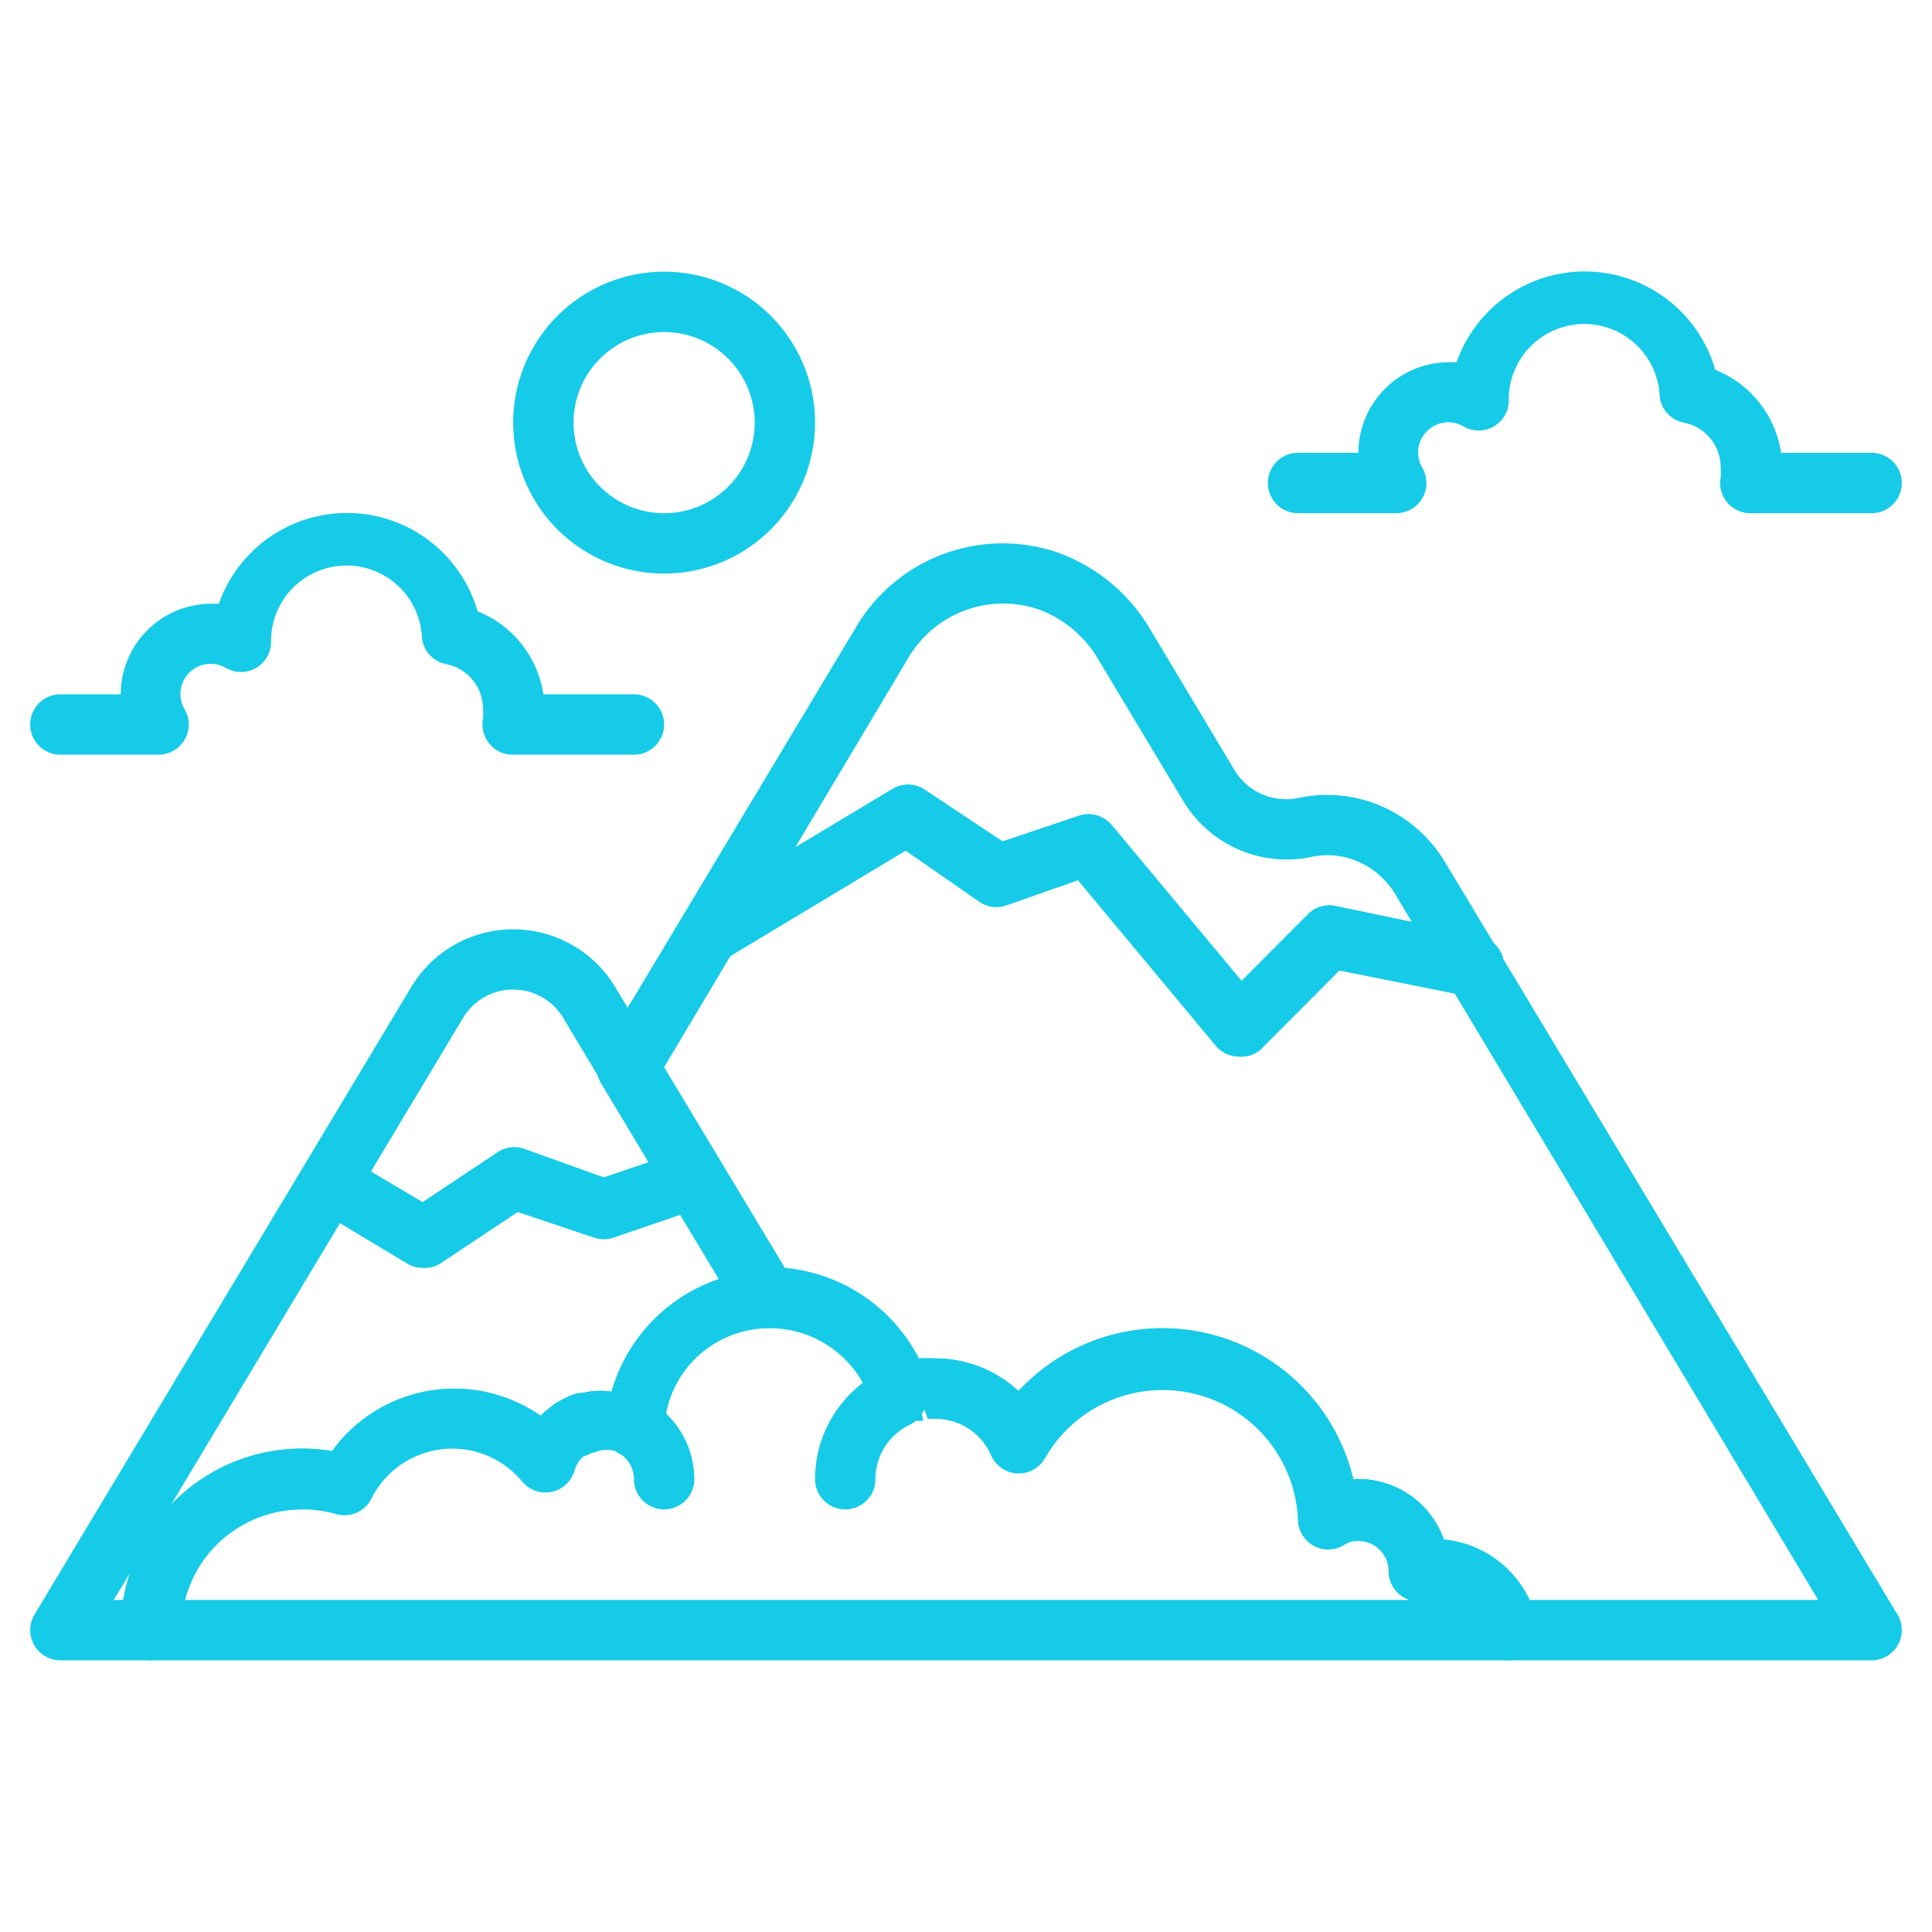 <svg xmlns="http://www.w3.org/2000/svg" viewBox="0 0 64 64" id="mountain"><path d="M5,55H2a1,1,0,0,1-.86-1.51L13.62,32.7a3.94,3.94,0,0,1,6.76,0l5.88,9.78a1,1,0,0,1,0,1,1,1,0,0,1-.86.52A3.49,3.49,0,0,0,22,47.33a1,1,0,0,1-.55.84,1,1,0,0,1-1-.06l-.12-.06a1.46,1.46,0,0,0-.46,0,1.54,1.54,0,0,1-.3.09l-.14.07h0l-.06,0a.81.81,0,0,0-.16.16.77.77,0,0,0-.1.15,1.28,1.28,0,0,0-.08.2,1,1,0,0,1-1.73.36,3,3,0,0,0-5,.57,1,1,0,0,1-1.19.5A4.11,4.11,0,0,0,10,50a4,4,0,0,0-4,4A1,1,0,0,1,5,55ZM3.77,53h.31a6.59,6.59,0,0,1,.23-.9ZM17,32.78a1.94,1.94,0,0,0-1.66.94L5.64,49.89A6,6,0,0,1,11,48.07a5,5,0,0,1,6.91-1.17,2,2,0,0,1,.27-.24,1.84,1.84,0,0,1,.29-.21l.39-.2.15,0a1.9,1.9,0,0,1,.51-.15,2.62,2.62,0,0,1,.74,0,5.54,5.54,0,0,1,3.58-3.74l-5.13-8.55A1.94,1.94,0,0,0,17,32.78Z" fill="#16cbe7"/><path d="M62 55H50a1 1 0 0 1-1-.8A1.5 1.5 0 0 0 47.5 53a1.66 1.66 0 0 0-.32 0 1 1 0 0 1-.82-.21 1 1 0 0 1-.36-.77 1 1 0 0 0-1-1 .78.78 0 0 0-.46.12 1 1 0 0 1-1 .05 1 1 0 0 1-.54-.85 4.49 4.49 0 0 0-8.38-2.07 1 1 0 0 1-.91.51 1 1 0 0 1-.87-.58A2 2 0 0 0 31 47a1.1 1.1 0 0 0-.26 0l-.36-.94h0l.2 1-.1 0a.88.88 0 0 1-.15 0l-.19.07a1 1 0 0 1-1.28-.67A3.52 3.52 0 0 0 25.5 44a1.18 1.18 0 0 1-1-.48l-4.6-7.65a1 1 0 0 1 0-1l8.46-14.1A5.64 5.64 0 0 1 35 18.29a5.84 5.84 0 0 1 3.11 2.57l2.79 4.66a2 2 0 0 0 2.17.9 4.56 4.56 0 0 1 2.68.28 4.62 4.62 0 0 1 2.15 1.91L62.86 53.49A1 1 0 0 1 62 55zM50.66 53h9.57l-14-23.36A2.64 2.64 0 0 0 45 28.55a2.5 2.5 0 0 0-1.52-.17 4 4 0 0 1-4.28-1.84l-2.79-4.65a3.82 3.82 0 0 0-2-1.7 3.64 3.64 0 0 0-4.3 1.57L22 35.35 26 42a5.56 5.56 0 0 1 4.44 3A3.45 3.45 0 0 1 31 45a4.05 4.05 0 0 1 2.74 1.08A6.5 6.5 0 0 1 44.83 49a3 3 0 0 1 3 2A3.48 3.48 0 0 1 50.66 53zM21 25H17a1 1 0 0 1-1-1.19 1.55 1.55 0 0 0 0-.31A1.51 1.51 0 0 0 14.78 22a1 1 0 0 1-.8-.85 2.5 2.5 0 0 0-5 .17 1 1 0 0 1-1.51.8 1 1 0 0 0-1.37 1.35A1 1 0 0 1 5.27 25H2a1 1 0 0 1 0-2H4a3 3 0 0 1 3-3h.25a4.5 4.5 0 0 1 8.57.25A3.52 3.52 0 0 1 18 23h3a1 1 0 0 1 0 2zM62 17H58a1 1 0 0 1-1-1.19 1.55 1.55 0 0 0 0-.31A1.51 1.51 0 0 0 55.78 14a1 1 0 0 1-.8-.85 2.5 2.5 0 0 0-5 .17 1 1 0 0 1-1.51.8 1 1 0 0 0-1.37 1.35A1 1 0 0 1 46.27 17H43a1 1 0 0 1 0-2h2a3 3 0 0 1 3-3h.25a4.5 4.5 0 0 1 8.57.25A3.52 3.52 0 0 1 59 15h3a1 1 0 0 1 0 2zM22 19a5 5 0 1 1 5-5A5 5 0 0 1 22 19zm0-8a3 3 0 1 0 3 3A3 3 0 0 0 22 11zM19 48.3a1 1 0 0 1-.55-1.83 2.05 2.05 0 0 1 .41-.22 1 1 0 1 1 .82 1.82l-.13.06A.94.94 0 0 1 19 48.3z" fill="#16cbe7"/><path d="M22 50a1 1 0 0 1-1-1 1 1 0 0 0-.46-.84 1 1 0 1 1 1.08-1.68A3 3 0 0 1 23 49 1 1 0 0 1 22 50zM28 50a1 1 0 0 1-1-1 4 4 0 0 1 2.25-3.6 1 1 0 0 1 .88 1.8A2 2 0 0 0 29 49 1 1 0 0 1 28 50zM14 42a1 1 0 0 1-.51-.14L10.4 40a1 1 0 0 1 1-1.72L14 39.82l2.48-1.65a1 1 0 0 1 .87-.12L20 39l2.67-.9A1 1 0 0 1 24 39a1 1 0 0 1-.76 1l-2.92 1a1 1 0 0 1-.64 0l-2.53-.85-2.6 1.73A1 1 0 0 1 14 42zM41 35h0a1 1 0 0 1-.73-.36l-4.56-5.48L33.32 30a1 1 0 0 1-.87-.12L30 28.18l-6 3.61a1 1 0 1 1-1-1.72l6.55-3.93a1 1 0 0 1 1.06 0l2.6 1.73 2.53-.85a1 1 0 0 1 1.09.31l4.3 5.16 2.22-2.23A1 1 0 0 1 44.2 30L49 31a1 1 0 1 1-.39 2l-4.24-.85-2.62 2.63A1 1 0 0 1 41 35z" fill="#16cbe7"/><path d="M50,55H5a1,1,0,0,1-1-1,6,6,0,0,1,7-5.93,5,5,0,0,1,6.91-1.17,2,2,0,0,1,.27-.24,1.84,1.84,0,0,1,.29-.21l.39-.2.15,0a1.9,1.9,0,0,1,.51-.15,2.62,2.62,0,0,1,.74,0,5.51,5.51,0,0,1,5.17-4h.12a5.52,5.52,0,0,1,4.92,3A3.45,3.45,0,0,1,31,45a4.05,4.05,0,0,1,2.74,1.08A6.5,6.5,0,0,1,44.83,49a3,3,0,0,1,3,2,3.5,3.5,0,0,1,3.1,2.78,1,1,0,0,1-.21.83A1,1,0,0,1,50,55ZM47.5,53h0ZM6.13,53H46.69a1.06,1.06,0,0,1-.33-.18,1,1,0,0,1-.36-.77,1,1,0,0,0-1-1,.78.78,0,0,0-.46.12,1,1,0,0,1-1,.05,1,1,0,0,1-.54-.85,4.49,4.49,0,0,0-8.38-2.07,1,1,0,0,1-.91.51,1,1,0,0,1-.87-.58A2,2,0,0,0,31,47a1.1,1.1,0,0,0-.26,0l-.36-.94h0l.2,1-.1,0a.88.88,0,0,1-.15,0l-.19.07a1,1,0,0,1-1.28-.67,3.5,3.5,0,0,0-6.85.81,1,1,0,0,1-.55.84,1,1,0,0,1-1-.06l-.12-.06a1.46,1.46,0,0,0-.46,0,1.54,1.54,0,0,1-.3.09l-.14.07h0l-.06,0a.81.81,0,0,0-.16.16.77.77,0,0,0-.1.15,1.28,1.28,0,0,0-.08.2,1,1,0,0,1-1.73.36,3,3,0,0,0-5,.57,1,1,0,0,1-1.19.5A4.11,4.11,0,0,0,10,50,4,4,0,0,0,6.13,53Z" fill="#16cbe7"/></svg>